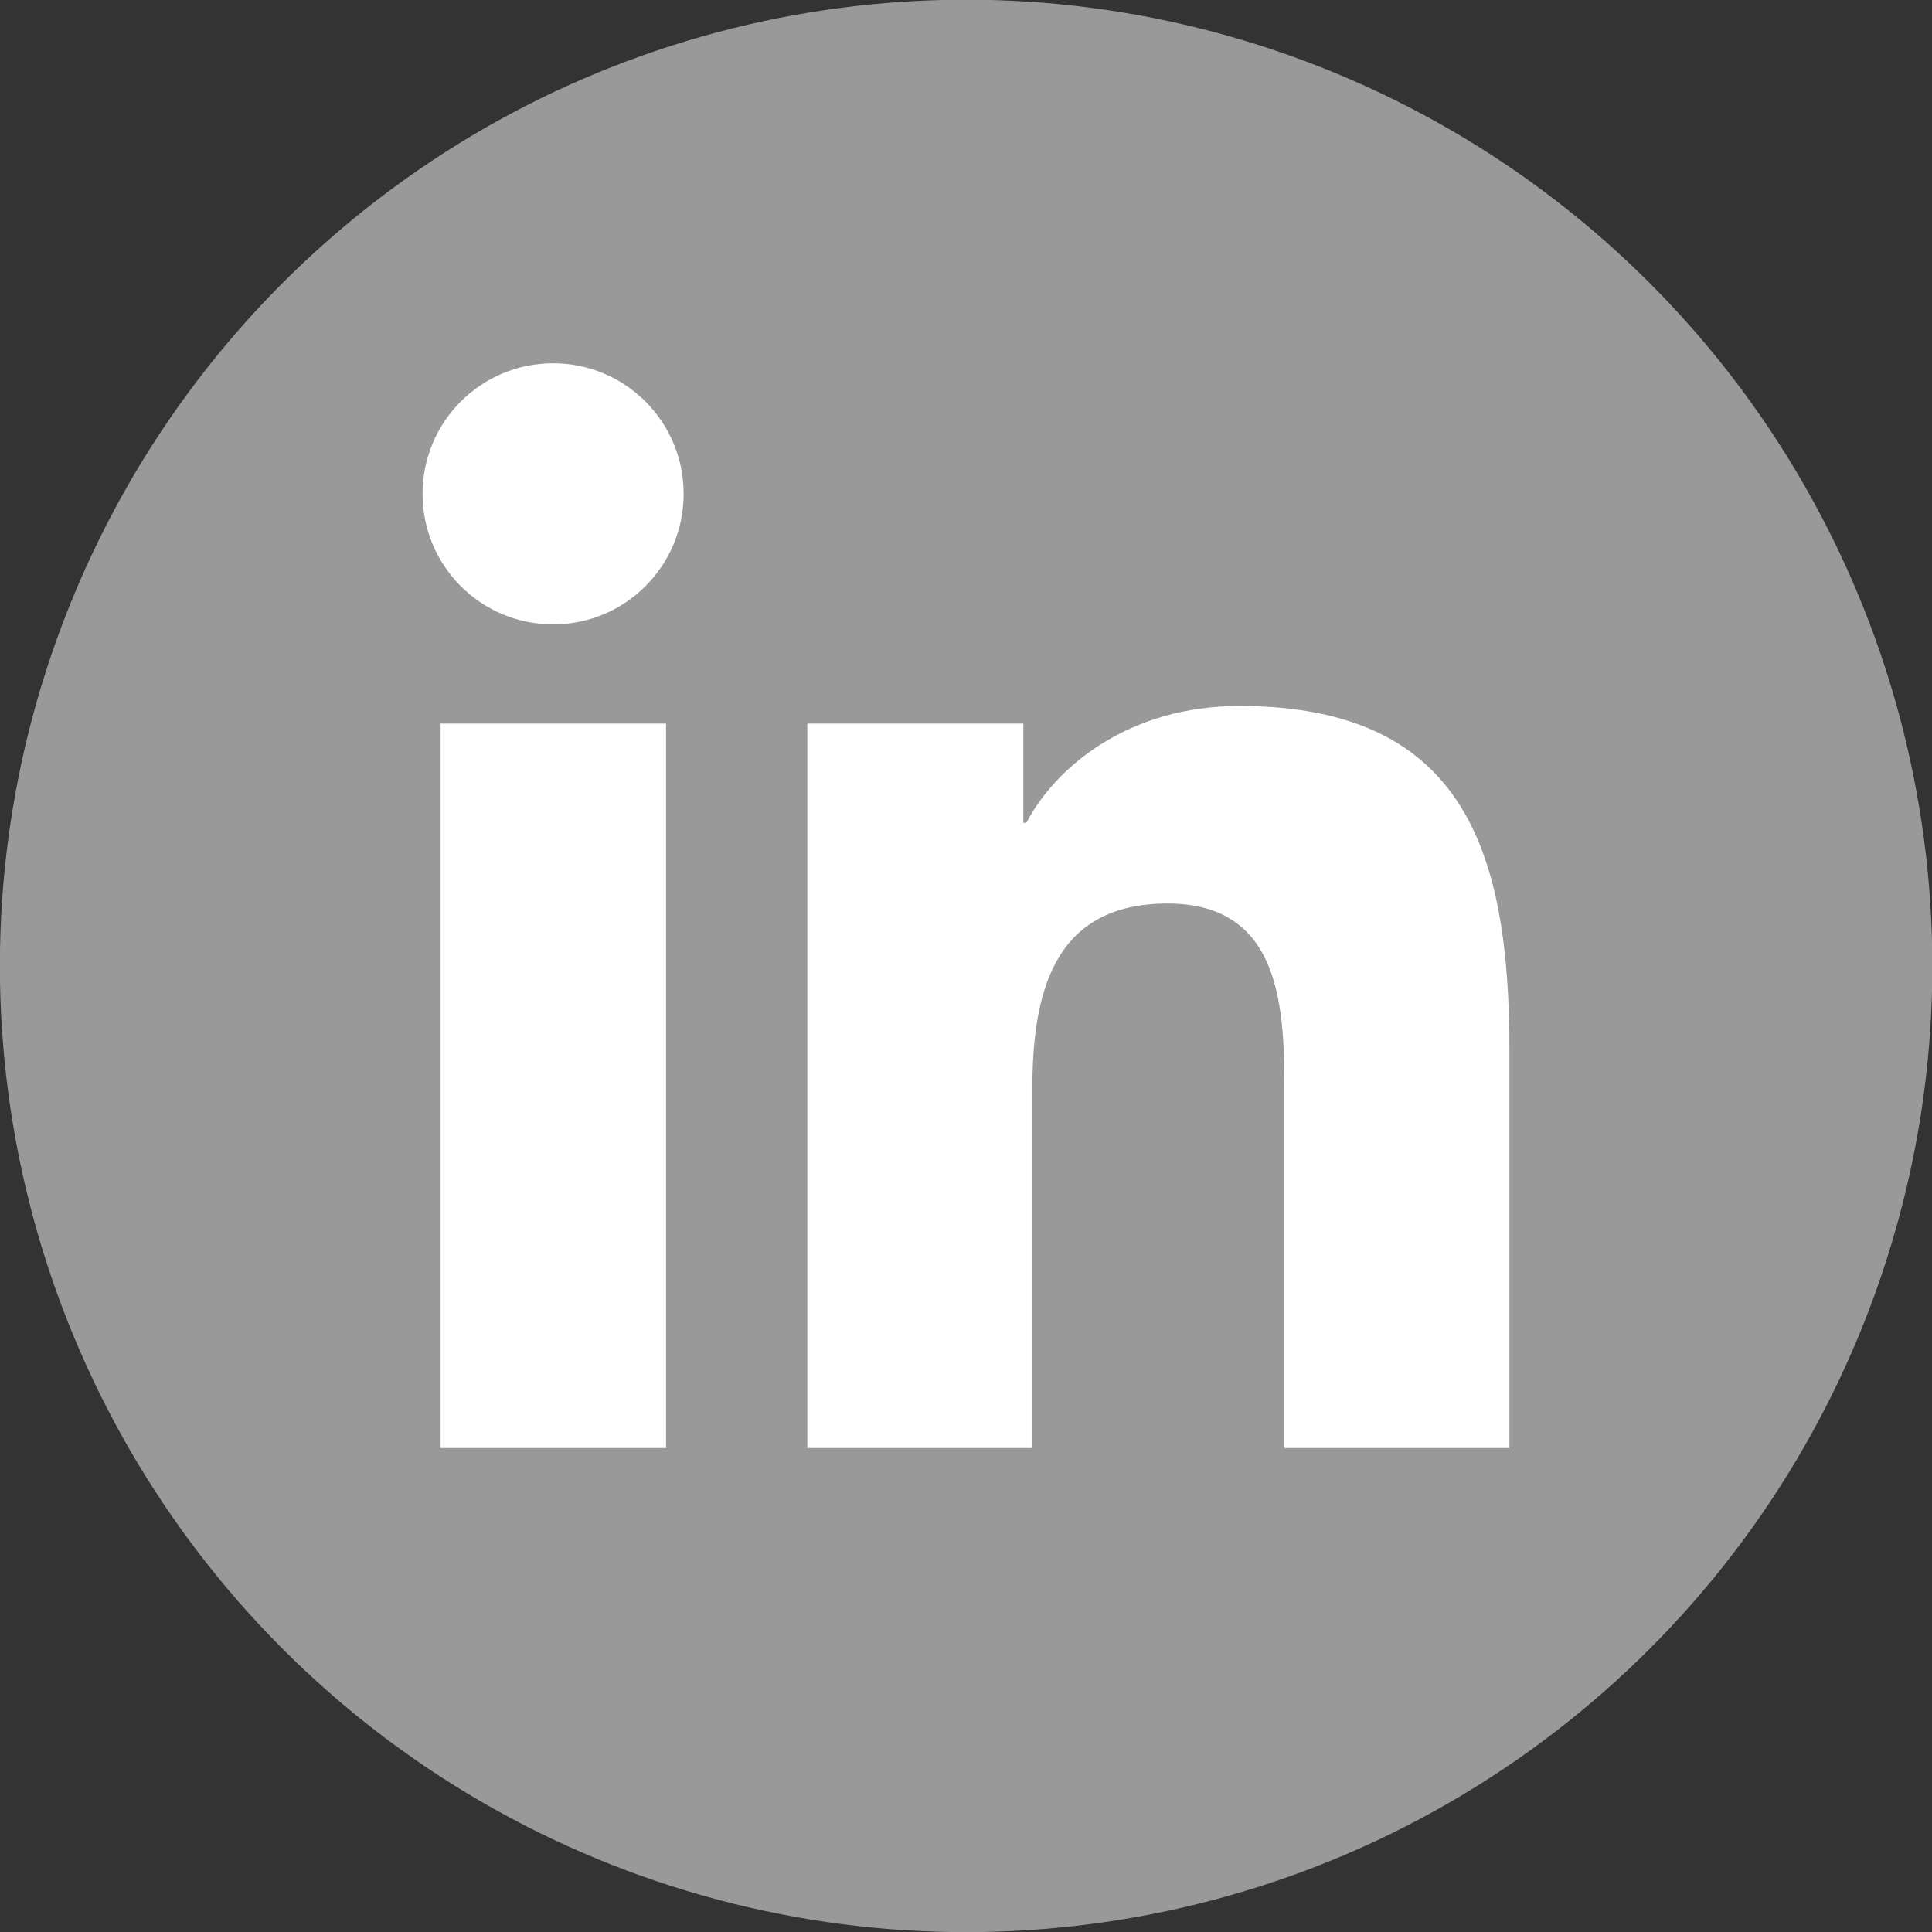 <?xml version="1.0" encoding="UTF-8"?>
<svg id="Layer_2" data-name="Layer 2" xmlns="http://www.w3.org/2000/svg" viewBox="0 0 44.99 44.99">
  <rect x="0" y="0" width="44.99" height="44.99" fill="#333333" stroke="none"/>
  <defs>
    <style>
      .cls-1 {
        fill: #999;
      }

      .cls-1, .cls-2 {
        stroke-width: 0px;
      }

      .cls-2 {
        fill: #fff;
      }
    </style>
  </defs>
  <g id="Layer_1-2" data-name="Layer 1">
    <g>
      <circle class="cls-1" cx="22.5" cy="22.5" r="22.5" transform="translate(-6.9 34.67) rotate(-67.5)"/>
      <path class="cls-2" d="M15.51,33.72h-5.25v-16.87h5.25v16.87ZM12.88,14.54c-1.68,0-3.04-1.36-3.04-3.04s1.36-3.04,3.04-3.04,3.04,1.36,3.04,3.04c0,1.68-1.36,3.04-3.04,3.04ZM35.15,33.72h-5.24v-8.21c0-1.96-.03-4.47-2.72-4.47s-3.15,2.13-3.15,4.33v8.35h-5.24v-16.87h5.03v2.31h.07c.7-1.33,2.41-2.72,4.96-2.72,5.31,0,6.29,3.49,6.29,8.04v9.25h0Z"/>
    </g>
  </g>
</svg>